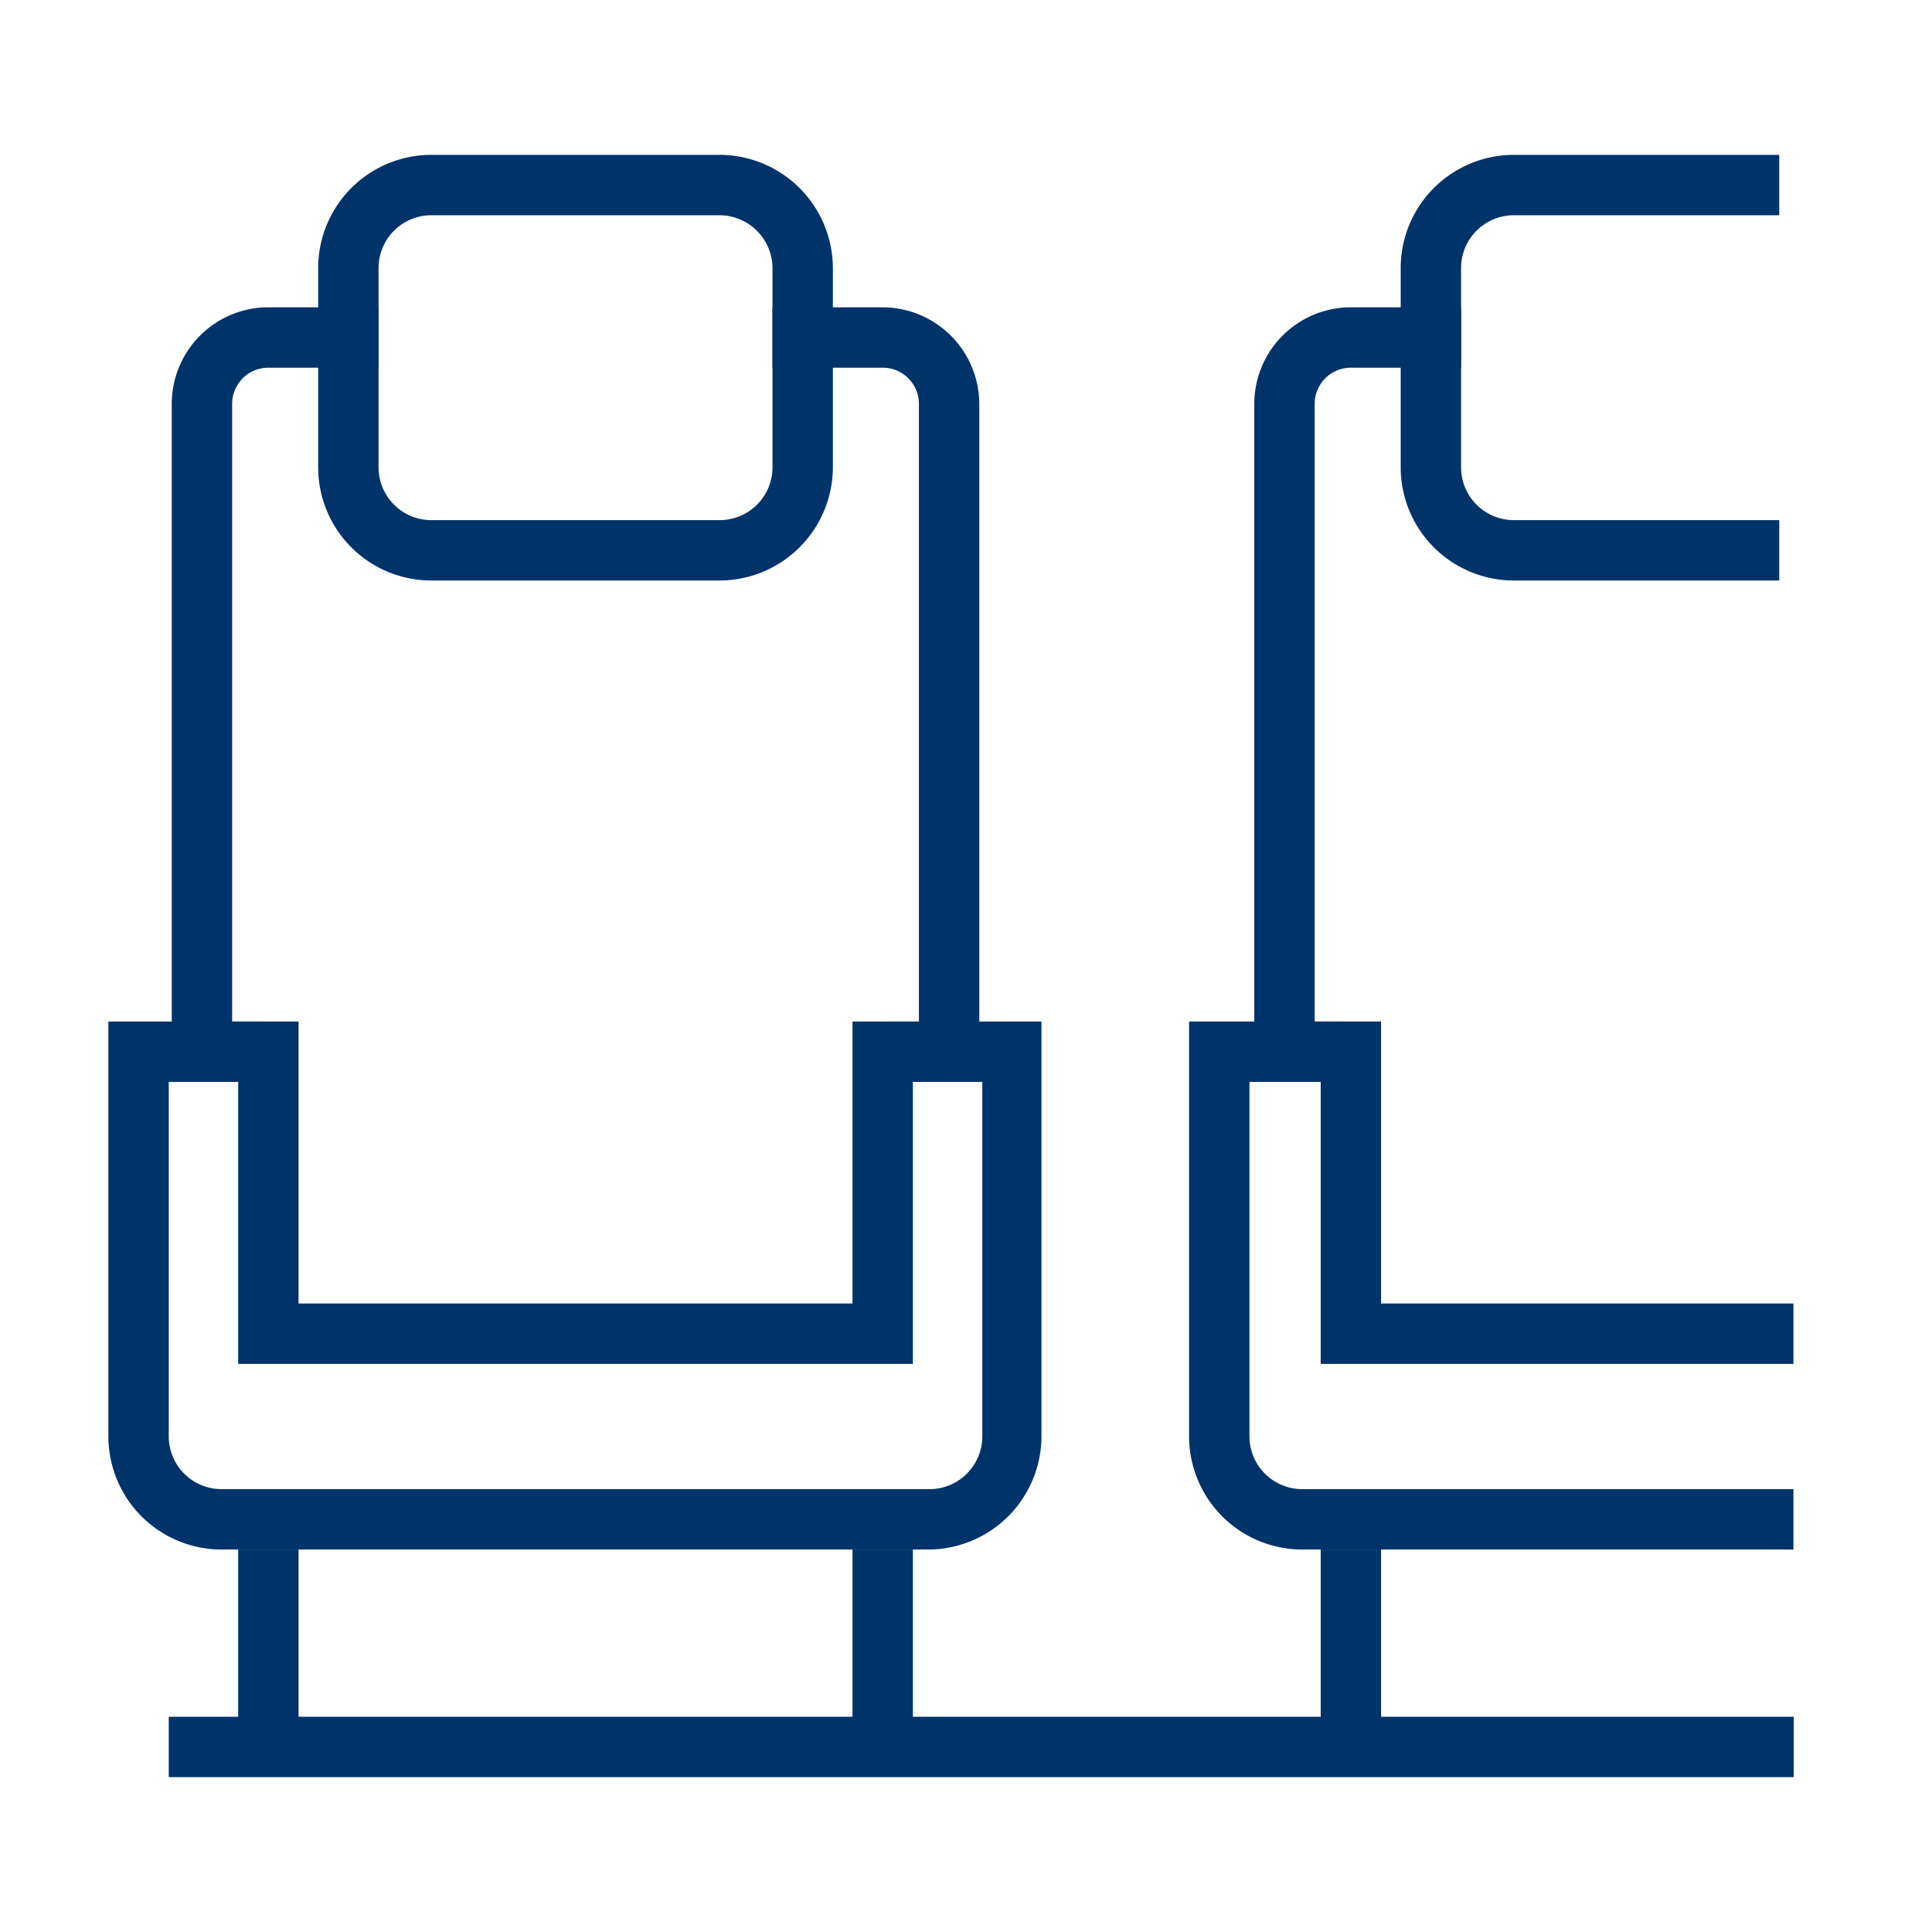 <?xml version="1.0" encoding="UTF-8"?>
<svg xmlns="http://www.w3.org/2000/svg" data-name="Layer 1" viewBox="0 0 64 64"><g fill="#1d3763" data-name="Aisle Seat"><path d="M23.84 19.23h-9.55a3.75 3.75 0 0 1-3.75-3.75v-6.6a3.75 3.75 0 0 1 3.75-3.75h9.55a3.76 3.76 0 0 1 3.75 3.75v6.6a3.76 3.76 0 0 1-3.75 3.75zm-9.55-12.1a1.75 1.75 0 0 0-1.75 1.75v6.6a1.75 1.75 0 0 0 1.75 1.75h9.55a1.75 1.75 0 0 0 1.75-1.75v-6.6a1.76 1.76 0 0 0-1.75-1.75zM30.79 51.33H7.34a3.75 3.75 0 0 1-3.75-3.75V33.84h5.1v2h-3.1v11.74a1.75 1.75 0 0 0 1.75 1.75h23.45a1.75 1.75 0 0 0 1.75-1.75V35.84h-3.1v-2h5.06v13.74a3.76 3.76 0 0 1-3.71 3.75zM59.41 51.33H43.14a3.75 3.75 0 0 1-3.75-3.75V33.84h5.1v2h-3.1v11.74a1.75 1.75 0 0 0 1.75 1.75h16.27z" style="fill: #003369;"/><path d="M30.24 45.18H7.89v-9.34h-2.2V13.38a3.2 3.2 0 0 1 3.2-3.2h3.65v2H8.89a1.2 1.2 0 0 0-1.2 1.2v20.46h2.2v9.34h18.35v-9.34h2.2V13.38a1.2 1.2 0 0 0-1.2-1.2h-3.65v-2h3.65a3.21 3.21 0 0 1 3.2 3.2v22.46h-2.2zM7.89 51.33h2v5.8h-2zM28.24 51.33h2v5.8h-2z" style="fill: #003369;"/></g><g fill="#1d3763" data-name="Aisle Seat"><path d="M58.94 19.23h-8.79a3.75 3.75 0 0 1-3.75-3.75v-6.6a3.75 3.75 0 0 1 3.75-3.75h8.79v2h-8.79a1.75 1.75 0 0 0-1.75 1.75v6.6a1.75 1.75 0 0 0 1.75 1.75h8.79z" style="fill: #003369;"/><path d="M59.41 45.18H43.75v-9.34h-2.2V13.38a3.2 3.2 0 0 1 3.2-3.2h3.65v2h-3.65a1.2 1.2 0 0 0-1.2 1.2v20.46h2.2v9.34h13.66zM43.75 51.33h2v5.8h-2z" style="fill: #003369;"/></g><path fill="#1d3763" d="M5.59 56.87h53.83v2H5.59z" style="fill: #003369;"/></svg>
